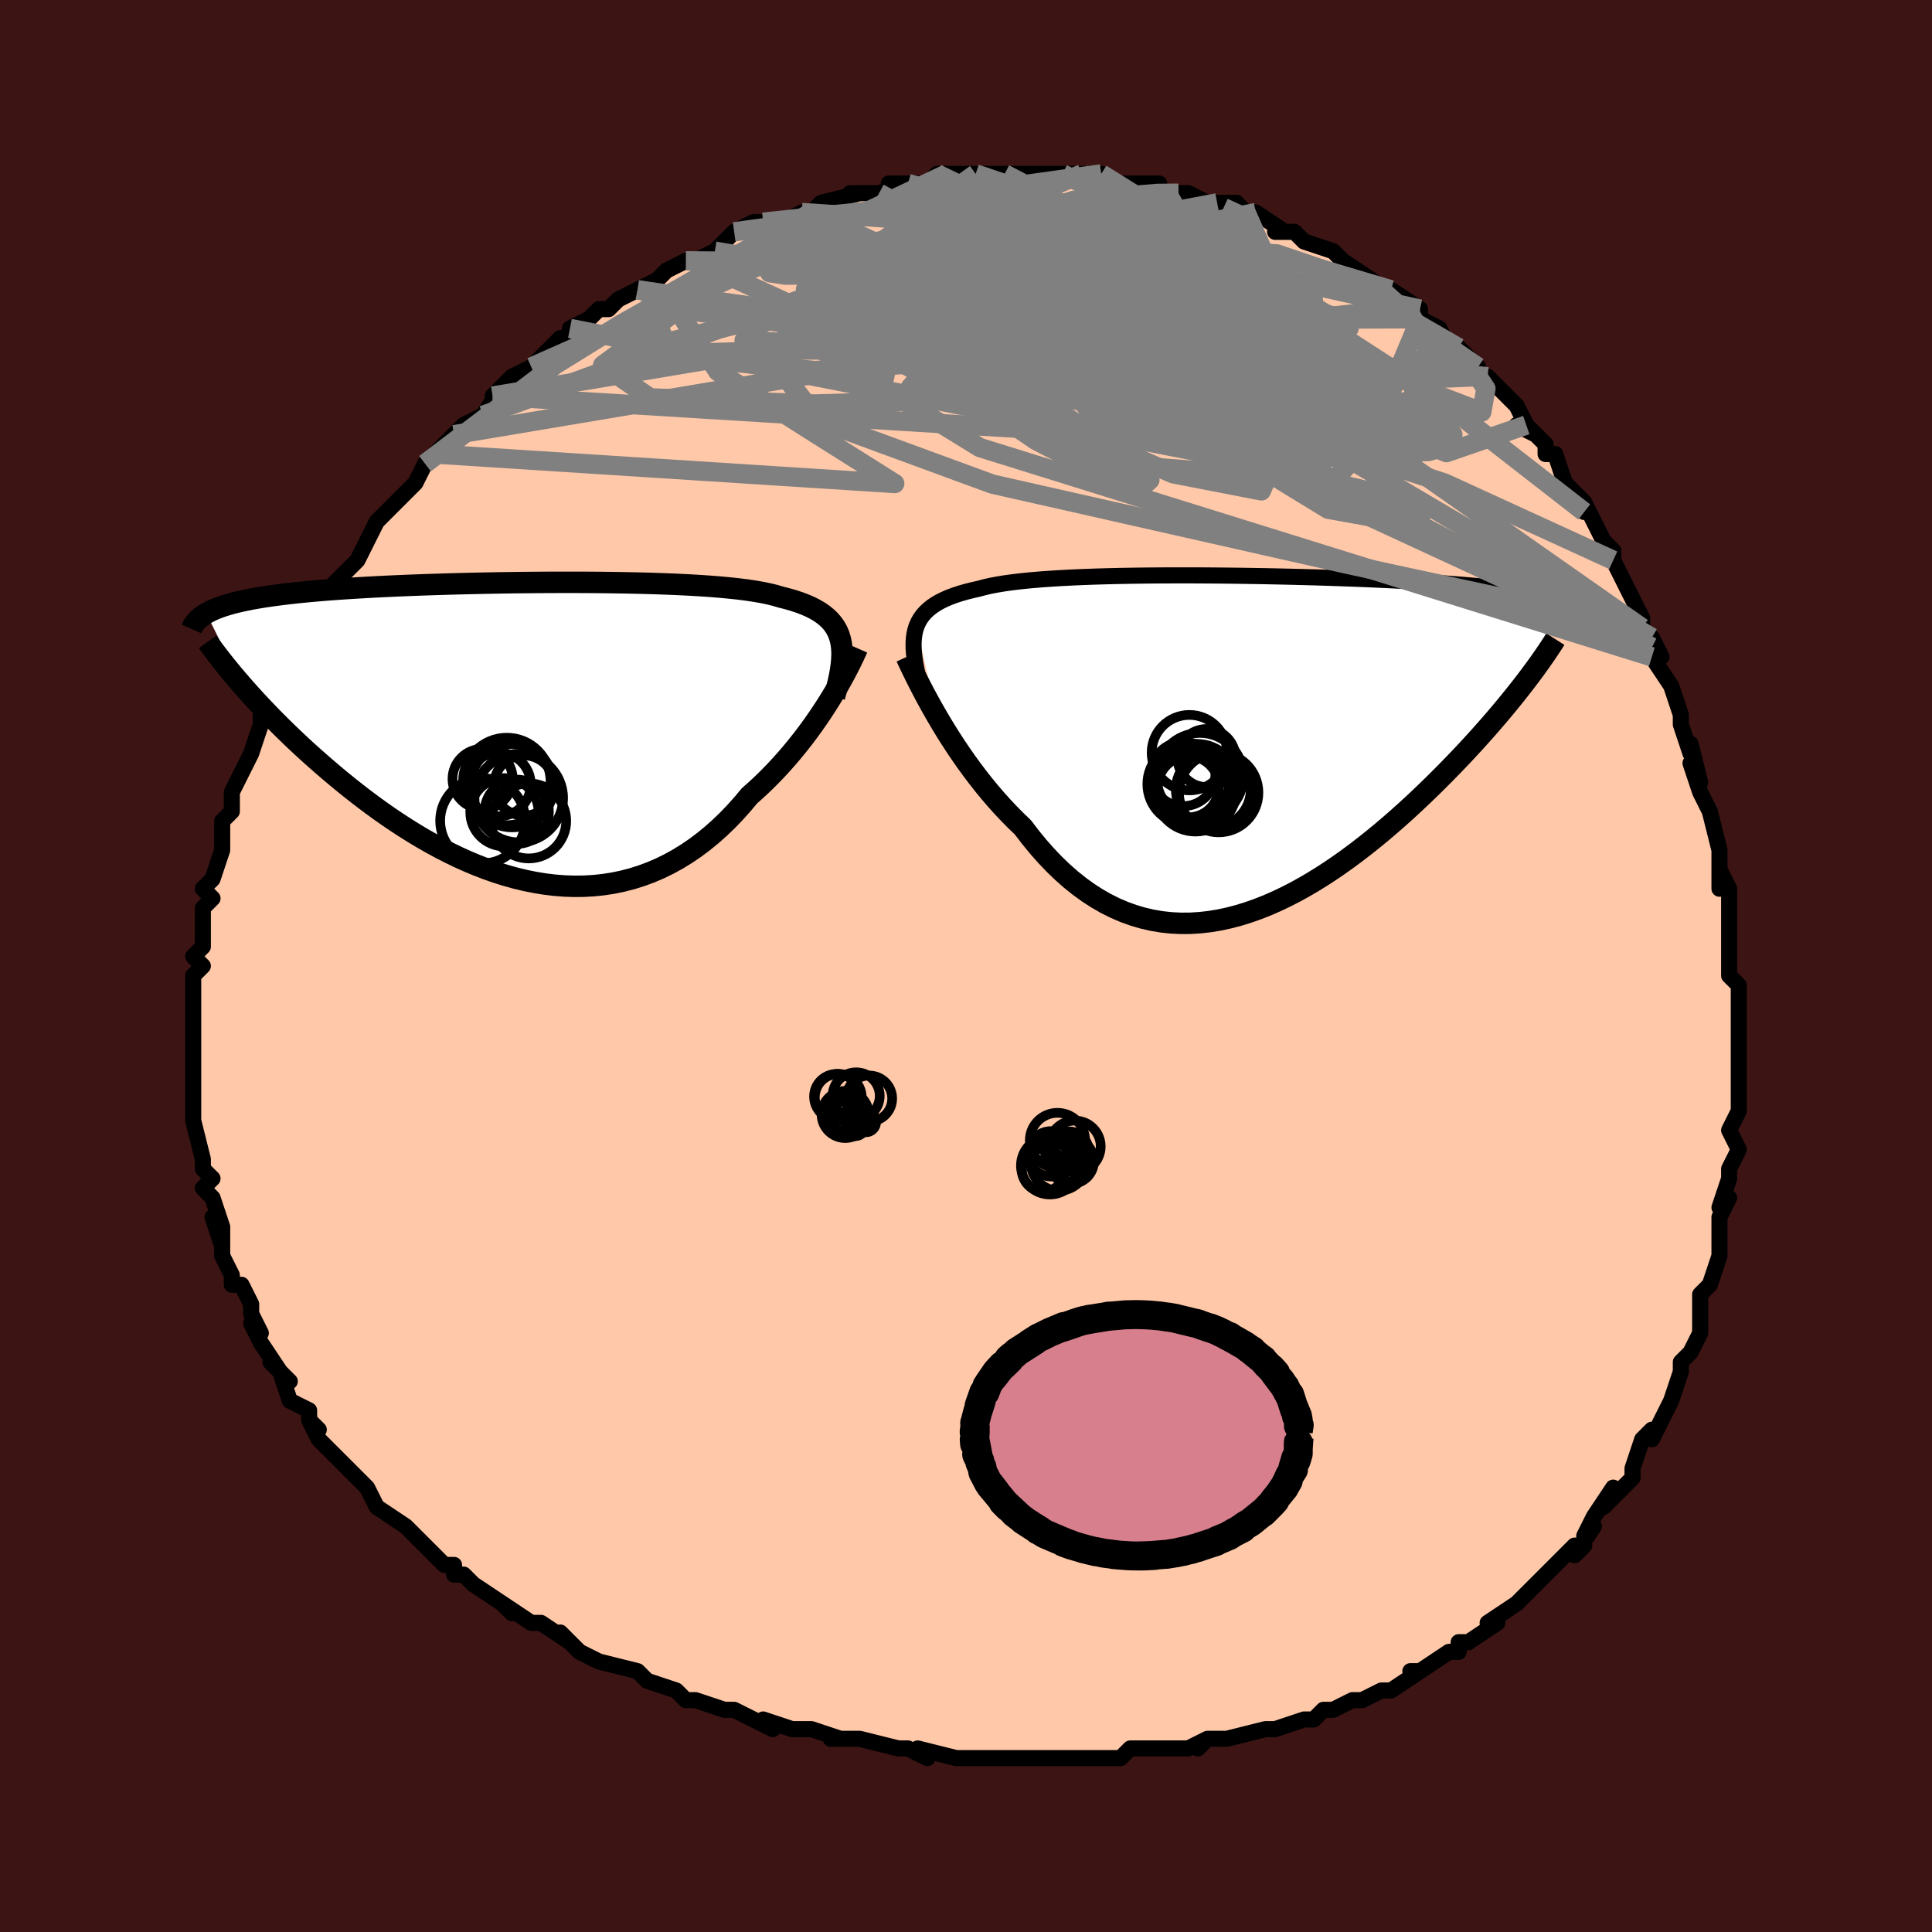 <svg viewBox="-100 -100 200 200" xmlns="http://www.w3.org/2000/svg" width="400" height="400" id="face-svg"><defs><clipPath id="leftEyeClipPath"><polyline points="33.473,-9.561,33.338,-9.997,33.164,-10.409,32.95,-10.796,32.697,-11.161,32.404,-11.504,32.07,-11.825,31.697,-12.127,31.284,-12.41,30.832,-12.675,30.34,-12.922,29.81,-13.153,29.241,-13.368,28.635,-13.568,27.992,-13.753,27.313,-13.925,26.731,-14.098,26.084,-14.257,25.374,-14.404,24.601,-14.538,23.769,-14.662,22.877,-14.774,21.93,-14.875,20.93,-14.967,19.879,-15.05,18.782,-15.123,17.64,-15.188,16.459,-15.245,15.241,-15.294,13.989,-15.336,12.709,-15.371,11.403,-15.399,10.076,-15.421,8.732,-15.438,7.373,-15.449,6.005,-15.454,4.63,-15.454,3.252,-15.45,1.876,-15.441,0.504,-15.428,-0.861,-15.411,-2.214,-15.389,-3.554,-15.364,-4.877,-15.335,-6.18,-15.303,-7.462,-15.267,-8.719,-15.228,-9.949,-15.186,-11.15,-15.14,-12.322,-15.092,-13.461,-15.04,-14.567,-14.985,-15.639,-14.928,-16.675,-14.867,-17.676,-14.804,-18.639,-14.738,-19.566,-14.669,-20.457,-14.597,-21.311,-14.522,-22.128,-14.444,-22.91,-14.364,-23.657,-14.28,-24.371,-14.194,-25.052,-14.105,-25.703,-14.013,-26.324,-13.919,-26.917,-13.821,-27.48,-13.72,-28.014,-13.615,-28.52,-13.508,-28.999,-13.396,-29.45,-13.282,-29.875,-13.164,-30.273,-13.042,-30.647,-12.917,-30.996,-12.789,-31.321,-12.657,-31.623,-12.521,-31.902,-12.382,-32.16,-12.239,-28.491,-4.843,-28.053,-4.344,-27.598,-3.836,-27.126,-3.318,-26.638,-2.792,-26.134,-2.258,-25.613,-1.716,-25.075,-1.167,-24.521,-0.611,-23.95,-0.049,-23.363,0.519,-22.76,1.091,-22.14,1.668,-21.504,2.248,-20.852,2.831,-20.182,3.419,-19.494,4.012,-18.787,4.61,-18.06,5.211,-17.315,5.813,-16.551,6.416,-15.768,7.018,-14.968,7.616,-14.149,8.209,-13.313,8.796,-12.46,9.373,-11.59,9.94,-10.705,10.494,-9.804,11.034,-8.889,11.557,-7.961,12.061,-7.019,12.544,-6.066,13.004,-5.101,13.439,-4.127,13.847,-3.143,14.226,-2.151,14.573,-1.153,14.888,-0.148,15.168,0.861,15.411,1.873,15.615,2.889,15.779,3.905,15.902,4.921,15.981,5.935,16.015,6.947,16.004,7.956,15.945,8.959,15.839,9.955,15.684,10.944,15.479,11.925,15.224,12.895,14.919,13.853,14.564,14.799,14.158,15.732,13.702,16.649,13.197,17.551,12.643,18.435,12.042,19.302,11.394,20.149,10.702,20.977,9.966,21.784,9.19,22.569,8.375,23.331,7.525,24.071,6.643,24.755,6.035,25.424,5.41,26.078,4.769,26.715,4.115,27.335,3.448,27.938,2.77,28.522,2.085,29.088,1.393,29.635,0.697,30.161,-0,30.667,-0.697,31.152,-1.39,31.615,-2.077,32.055,-2.755,32.473,-3.42"></polyline></clipPath><clipPath id="rightEyeClipPath"><polyline points="-34.504,-12.242,-34.337,-12.623,-34.134,-12.983,-33.894,-13.322,-33.616,-13.643,-33.3,-13.944,-32.947,-14.228,-32.555,-14.495,-32.125,-14.745,-31.657,-14.98,-31.151,-15.199,-30.609,-15.404,-30.029,-15.596,-29.412,-15.774,-28.76,-15.94,-28.073,-16.094,-27.487,-16.253,-26.837,-16.401,-26.124,-16.537,-25.35,-16.662,-24.515,-16.776,-23.622,-16.88,-22.674,-16.974,-21.672,-17.059,-20.62,-17.134,-19.521,-17.201,-18.378,-17.26,-17.195,-17.31,-15.975,-17.354,-14.721,-17.39,-13.438,-17.42,-12.129,-17.443,-10.798,-17.46,-9.448,-17.472,-8.085,-17.478,-6.71,-17.479,-5.329,-17.476,-3.944,-17.468,-2.559,-17.455,-1.178,-17.439,0.196,-17.418,1.561,-17.395,2.912,-17.367,4.248,-17.337,5.565,-17.303,6.861,-17.267,8.133,-17.228,9.38,-17.186,10.599,-17.142,11.789,-17.096,12.948,-17.047,14.074,-16.996,15.168,-16.943,16.226,-16.888,17.25,-16.831,18.238,-16.772,19.191,-16.711,20.107,-16.649,20.988,-16.584,21.833,-16.518,22.644,-16.45,23.421,-16.381,24.165,-16.309,24.878,-16.236,25.56,-16.161,26.214,-16.084,26.84,-16.006,27.437,-15.925,28.007,-15.843,28.549,-15.758,29.064,-15.671,29.553,-15.582,30.016,-15.491,30.454,-15.398,30.868,-15.302,31.258,-15.205,31.625,-15.105,31.97,-15.003,32.292,-14.898,32.595,-14.792,28.261,-6.133,27.841,-5.594,27.404,-5.044,26.95,-4.483,26.481,-3.911,25.995,-3.329,25.493,-2.736,24.974,-2.134,24.439,-1.523,23.887,-0.902,23.32,-0.274,22.736,0.362,22.137,1.006,21.521,1.655,20.89,2.31,20.242,2.972,19.575,3.643,18.89,4.32,18.186,5.004,17.464,5.693,16.723,6.385,15.964,7.079,15.188,7.772,14.394,8.463,13.583,9.15,12.755,9.831,11.912,10.504,11.053,11.166,10.179,11.816,9.291,12.45,8.389,13.067,7.475,13.664,6.549,14.238,5.612,14.787,4.664,15.309,3.707,15.801,2.741,16.26,1.768,16.685,0.789,17.071,-0.196,17.418,-1.186,17.723,-2.179,17.983,-3.175,18.197,-4.172,18.362,-5.169,18.475,-6.165,18.537,-7.16,18.543,-8.151,18.494,-9.139,18.387,-10.121,18.222,-11.096,17.997,-12.065,17.711,-13.024,17.364,-13.975,16.956,-14.914,16.486,-15.842,15.954,-16.758,15.362,-17.659,14.709,-18.546,13.998,-19.418,13.228,-20.273,12.403,-21.111,11.525,-21.93,10.596,-22.731,9.618,-23.512,8.597,-24.22,7.92,-24.914,7.219,-25.594,6.498,-26.26,5.758,-26.91,5.001,-27.545,4.229,-28.162,3.445,-28.763,2.652,-29.345,1.851,-29.908,1.046,-30.452,0.24,-30.976,-0.564,-31.478,-1.363,-31.959,-2.153,-32.417,-2.93"></polyline></clipPath><filter id="fuzzy"><feTurbulence id="turbulence" baseFrequency="0.05" numOctaves="3" type="noise" result="noise"></feTurbulence><feDisplacementMap in="SourceGraphic" in2="noise" scale="2"></feDisplacementMap></filter><linearGradient id="rainbowGradient" x1="0%" y1="0%" x2="100%" y2="0%"><stop offset="0%" style="stop-color: rgb(167, 133, 106);  stop-opacity: 1"></stop><stop offset="50%" style="stop-color: rgb(64, 224, 208);  stop-opacity: 1"></stop><stop offset="100%" style="stop-color: rgb(80, 68, 68);  stop-opacity: 1"></stop></linearGradient></defs><title>That&#39;s an ugly face</title><desc>CREATED BY XUAN TANG, MORE INFO AT TXSTC55.GITHUB.IO</desc><rect x="-100" y="-100" width="100%" height="100%" opacity="1" fill="rgb(60, 20, 20)"></rect><polyline id="faceContour" points="79,1,80,2,80,4,80,5,80,4,80,7,80,9,80,10,80,11,80,13,80,14,80,15,79,17,80,19,79,21,79,22,78,25,79,24,78,26,78,26,78,28,78,29,78,30,77,33,77,33,76,34,76,36,76,37,76,38,75,40,75,40,74,41,74,42,73,45,73,45,72,47,71,49,71,48,70,49,69,52,69,52,69,53,68,54,66,56,67,54,65,57,64,59,65,58,63,61,64,60,63,60,60,63,59,64,60,63,57,66,57,66,57,66,54,68,55,68,52,70,51,70,51,71,50,71,47,73,46,73,47,73,44,75,44,75,43,75,41,76,40,76,40,76,38,77,37,77,36,78,35,78,32,79,32,79,31,79,31,79,27,80,25,80,24,81,25,80,23,81,21,81,21,81,17,81,17,81,16,82,16,82,12,82,13,82,12,82,8,82,6,82,5,82,5,82,3,82,3,82,-1,82,-1,82,-5,81,-4,82,-6,81,-7,81,-7,81,-11,80,-12,80,-12,80,-14,80,-13,80,-16,79,-18,79,-21,78,-20,79,-20,79,-24,77,-25,77,-25,77,-28,76,-29,76,-29,76,-30,75,-33,74,-33,74,-34,73,-38,72,-40,71,-40,71,-42,69,-42,69,-41,70,-44,68,-45,68,-48,66,-47,67,-48,66,-48,66,-51,64,-52,63,-53,63,-53,62,-54,62,-56,60,-56,60,-58,58,-58,58,-61,56,-61,56,-62,54,-63,53,-63,53,-63,53,-65,51,-66,50,-67,49,-68,47,-67,48,-68,47,-68,46,-70,45,-71,42,-70,43,-72,41,-71,42,-73,39,-74,37,-73,38,-74,36,-74,35,-75,33,-76,33,-76,32,-77,30,-77,30,-77,27,-77,29,-78,26,-77,27,-78,24,-79,23,-78,22,-79,21,-79,20,-80,16,-80,16,-80,14,-80,15,-80,14,-80,11,-80,11,-80,10,-80,10,-80,7,-80,5,-80,5,-80,2,-80,2,-80,1,-79,0,-80,-1,-79,-2,-79,-2,-79,-6,-78,-7,-79,-8,-78,-9,-78,-9,-77,-12,-77,-12,-77,-13,-77,-13,-77,-15,-76,-16,-76,-18,-76,-18,-75,-20,-75,-20,-74,-22,-73,-25,-73,-26,-72,-26,-72,-27,-71,-28,-71,-29,-71,-29,-69,-32,-69,-34,-69,-33,-68,-34,-67,-37,-66,-38,-65,-39,-65,-40,-66,-39,-64,-41,-63,-42,-62,-44,-62,-44,-61,-46,-60,-47,-59,-48,-58,-49,-58,-49,-57,-50,-56,-52,-55,-53,-54,-54,-54,-54,-54,-54,-53,-55,-52,-56,-50,-57,-48,-60,-48,-59,-49,-59,-47,-61,-45,-62,-45,-62,-43,-64,-42,-65,-41,-65,-41,-66,-39,-67,-38,-68,-37,-68,-37,-68,-36,-69,-34,-70,-34,-70,-34,-70,-32,-71,-31,-72,-29,-73,-28,-73,-26,-74,-26,-74,-24,-76,-24,-76,-22,-77,-21,-77,-20,-77,-19,-77,-17,-78,-17,-78,-16,-78,-16,-78,-15,-79,-11,-80,-12,-80,-11,-80,-9,-80,-6,-81,-6,-81,-8,-81,-4,-81,-3,-82,-2,-82,-3,-82,2,-82,1,-82,2,-82,4,-82,6,-82,6,-82,5,-82,8,-82,10,-82,11,-82,12,-82,12,-82,14,-82,14,-82,15,-81,17,-81,19,-81,20,-81,20,-80,21,-80,22,-80,23,-80,25,-79,25,-79,26,-79,28,-79,29,-78,30,-78,30,-78,33,-76,32,-76,34,-76,35,-75,38,-74,38,-74,38,-74,40,-72,39,-73,42,-71,43,-70,44,-70,44,-70,47,-68,47,-68,47,-67,47,-67,49,-66,50,-64,51,-64,52,-63,53,-62,53,-61,54,-61,56,-59,57,-58,58,-56,57,-56,59,-55,58,-56,60,-54,60,-53,61,-53,62,-50,64,-48,64,-47,64,-48,65,-46,66,-44,67,-43,67,-42,68,-40,68,-40,69,-38,70,-36,70,-35,71,-33,71,-34,72,-32,71,-32,73,-29,73,-29,74,-26,74,-25,75,-22,75,-23,76,-19,75,-21,76,-18,76,-18,77,-16,78,-12,78,-12,78,-10,78,-8,78,-10,79,-8,79,-6,79,-4,79,-4,79,-1,79,1,80,2" fill="#ffc9a9" stroke="black" stroke-width="1.667" stroke-linejoin="round" filter="url(#fuzzy)"></polyline><g transform="translate(29.395 -22.959)"><polyline id="rightCountour" points="-34.504,-12.242,-34.337,-12.623,-34.134,-12.983,-33.894,-13.322,-33.616,-13.643,-33.3,-13.944,-32.947,-14.228,-32.555,-14.495,-32.125,-14.745,-31.657,-14.98,-31.151,-15.199,-30.609,-15.404,-30.029,-15.596,-29.412,-15.774,-28.76,-15.94,-28.073,-16.094,-27.487,-16.253,-26.837,-16.401,-26.124,-16.537,-25.35,-16.662,-24.515,-16.776,-23.622,-16.88,-22.674,-16.974,-21.672,-17.059,-20.62,-17.134,-19.521,-17.201,-18.378,-17.26,-17.195,-17.31,-15.975,-17.354,-14.721,-17.39,-13.438,-17.42,-12.129,-17.443,-10.798,-17.46,-9.448,-17.472,-8.085,-17.478,-6.71,-17.479,-5.329,-17.476,-3.944,-17.468,-2.559,-17.455,-1.178,-17.439,0.196,-17.418,1.561,-17.395,2.912,-17.367,4.248,-17.337,5.565,-17.303,6.861,-17.267,8.133,-17.228,9.38,-17.186,10.599,-17.142,11.789,-17.096,12.948,-17.047,14.074,-16.996,15.168,-16.943,16.226,-16.888,17.25,-16.831,18.238,-16.772,19.191,-16.711,20.107,-16.649,20.988,-16.584,21.833,-16.518,22.644,-16.45,23.421,-16.381,24.165,-16.309,24.878,-16.236,25.56,-16.161,26.214,-16.084,26.84,-16.006,27.437,-15.925,28.007,-15.843,28.549,-15.758,29.064,-15.671,29.553,-15.582,30.016,-15.491,30.454,-15.398,30.868,-15.302,31.258,-15.205,31.625,-15.105,31.97,-15.003,32.292,-14.898,32.595,-14.792,28.261,-6.133,27.841,-5.594,27.404,-5.044,26.95,-4.483,26.481,-3.911,25.995,-3.329,25.493,-2.736,24.974,-2.134,24.439,-1.523,23.887,-0.902,23.32,-0.274,22.736,0.362,22.137,1.006,21.521,1.655,20.89,2.31,20.242,2.972,19.575,3.643,18.89,4.32,18.186,5.004,17.464,5.693,16.723,6.385,15.964,7.079,15.188,7.772,14.394,8.463,13.583,9.15,12.755,9.831,11.912,10.504,11.053,11.166,10.179,11.816,9.291,12.45,8.389,13.067,7.475,13.664,6.549,14.238,5.612,14.787,4.664,15.309,3.707,15.801,2.741,16.26,1.768,16.685,0.789,17.071,-0.196,17.418,-1.186,17.723,-2.179,17.983,-3.175,18.197,-4.172,18.362,-5.169,18.475,-6.165,18.537,-7.16,18.543,-8.151,18.494,-9.139,18.387,-10.121,18.222,-11.096,17.997,-12.065,17.711,-13.024,17.364,-13.975,16.956,-14.914,16.486,-15.842,15.954,-16.758,15.362,-17.659,14.709,-18.546,13.998,-19.418,13.228,-20.273,12.403,-21.111,11.525,-21.93,10.596,-22.731,9.618,-23.512,8.597,-24.22,7.92,-24.914,7.219,-25.594,6.498,-26.26,5.758,-26.91,5.001,-27.545,4.229,-28.162,3.445,-28.763,2.652,-29.345,1.851,-29.908,1.046,-30.452,0.24,-30.976,-0.564,-31.478,-1.363,-31.959,-2.153,-32.417,-2.93" fill="white" stroke="white" stroke-width="0" stroke-linejoin="round" filter="url(#fuzzy)"></polyline></g><g transform="translate(-46.483 -24.264)"><polyline id="leftCountour" points="33.473,-9.561,33.338,-9.997,33.164,-10.409,32.95,-10.796,32.697,-11.161,32.404,-11.504,32.07,-11.825,31.697,-12.127,31.284,-12.41,30.832,-12.675,30.34,-12.922,29.81,-13.153,29.241,-13.368,28.635,-13.568,27.992,-13.753,27.313,-13.925,26.731,-14.098,26.084,-14.257,25.374,-14.404,24.601,-14.538,23.769,-14.662,22.877,-14.774,21.93,-14.875,20.93,-14.967,19.879,-15.05,18.782,-15.123,17.64,-15.188,16.459,-15.245,15.241,-15.294,13.989,-15.336,12.709,-15.371,11.403,-15.399,10.076,-15.421,8.732,-15.438,7.373,-15.449,6.005,-15.454,4.63,-15.454,3.252,-15.45,1.876,-15.441,0.504,-15.428,-0.861,-15.411,-2.214,-15.389,-3.554,-15.364,-4.877,-15.335,-6.18,-15.303,-7.462,-15.267,-8.719,-15.228,-9.949,-15.186,-11.15,-15.14,-12.322,-15.092,-13.461,-15.04,-14.567,-14.985,-15.639,-14.928,-16.675,-14.867,-17.676,-14.804,-18.639,-14.738,-19.566,-14.669,-20.457,-14.597,-21.311,-14.522,-22.128,-14.444,-22.91,-14.364,-23.657,-14.28,-24.371,-14.194,-25.052,-14.105,-25.703,-14.013,-26.324,-13.919,-26.917,-13.821,-27.48,-13.72,-28.014,-13.615,-28.52,-13.508,-28.999,-13.396,-29.45,-13.282,-29.875,-13.164,-30.273,-13.042,-30.647,-12.917,-30.996,-12.789,-31.321,-12.657,-31.623,-12.521,-31.902,-12.382,-32.16,-12.239,-28.491,-4.843,-28.053,-4.344,-27.598,-3.836,-27.126,-3.318,-26.638,-2.792,-26.134,-2.258,-25.613,-1.716,-25.075,-1.167,-24.521,-0.611,-23.95,-0.049,-23.363,0.519,-22.76,1.091,-22.14,1.668,-21.504,2.248,-20.852,2.831,-20.182,3.419,-19.494,4.012,-18.787,4.61,-18.06,5.211,-17.315,5.813,-16.551,6.416,-15.768,7.018,-14.968,7.616,-14.149,8.209,-13.313,8.796,-12.46,9.373,-11.59,9.94,-10.705,10.494,-9.804,11.034,-8.889,11.557,-7.961,12.061,-7.019,12.544,-6.066,13.004,-5.101,13.439,-4.127,13.847,-3.143,14.226,-2.151,14.573,-1.153,14.888,-0.148,15.168,0.861,15.411,1.873,15.615,2.889,15.779,3.905,15.902,4.921,15.981,5.935,16.015,6.947,16.004,7.956,15.945,8.959,15.839,9.955,15.684,10.944,15.479,11.925,15.224,12.895,14.919,13.853,14.564,14.799,14.158,15.732,13.702,16.649,13.197,17.551,12.643,18.435,12.042,19.302,11.394,20.149,10.702,20.977,9.966,21.784,9.19,22.569,8.375,23.331,7.525,24.071,6.643,24.755,6.035,25.424,5.41,26.078,4.769,26.715,4.115,27.335,3.448,27.938,2.77,28.522,2.085,29.088,1.393,29.635,0.697,30.161,-0,30.667,-0.697,31.152,-1.39,31.615,-2.077,32.055,-2.755,32.473,-3.42" fill="white" stroke="white" stroke-width="0" stroke-linejoin="round" filter="url(#fuzzy)"></polyline></g><g transform="translate(29.395 -22.959)"><polyline id="rightUpper" points="-34.382,-7.088,-34.519,-7.728,-34.633,-8.337,-34.722,-8.917,-34.785,-9.469,-34.818,-9.994,-34.821,-10.492,-34.792,-10.965,-34.73,-11.414,-34.635,-11.839,-34.504,-12.242,-34.337,-12.623,-34.134,-12.983,-33.894,-13.322,-33.616,-13.643,-33.3,-13.944,-32.947,-14.228,-32.555,-14.495,-32.125,-14.745,-31.657,-14.98,-31.151,-15.199,-30.609,-15.404,-30.029,-15.596,-29.412,-15.774,-28.76,-15.94,-28.073,-16.094,-27.487,-16.253,-26.837,-16.401,-26.124,-16.537,-25.35,-16.662,-24.515,-16.776,-23.622,-16.88,-22.674,-16.974,-21.672,-17.059,-20.62,-17.134,-19.521,-17.201,-18.378,-17.26,-17.195,-17.31,-15.975,-17.354,-14.721,-17.39,-13.438,-17.42,-12.129,-17.443,-10.798,-17.46,-9.448,-17.472,-8.085,-17.478,-6.71,-17.479,-5.329,-17.476,-3.944,-17.468,-2.559,-17.455,-1.178,-17.439,0.196,-17.418,1.561,-17.395,2.912,-17.367,4.248,-17.337,5.565,-17.303,6.861,-17.267,8.133,-17.228,9.38,-17.186,10.599,-17.142,11.789,-17.096,12.948,-17.047,14.074,-16.996,15.168,-16.943,16.226,-16.888,17.25,-16.831,18.238,-16.772,19.191,-16.711,20.107,-16.649,20.988,-16.584,21.833,-16.518,22.644,-16.45,23.421,-16.381,24.165,-16.309,24.878,-16.236,25.56,-16.161,26.214,-16.084,26.84,-16.006,27.437,-15.925,28.007,-15.843,28.549,-15.758,29.064,-15.671,29.553,-15.582,30.016,-15.491,30.454,-15.398,30.868,-15.302,31.258,-15.205,31.625,-15.105,31.97,-15.003,32.292,-14.898,32.595,-14.792,32.876,-14.683,33.139,-14.572,33.382,-14.459,33.607,-14.344,33.815,-14.227,34.006,-14.107,34.181,-13.986,34.34,-13.862,34.484,-13.737,34.613,-13.61" fill="none" stroke="black" stroke-width="1.667" stroke-linejoin="round" filter="url(#fuzzy)"></polyline><polyline id="rightLower" points="-35.572,-9.027,-35.387,-8.629,-35.17,-8.169,-34.922,-7.653,-34.646,-7.088,-34.34,-6.477,-34.007,-5.828,-33.648,-5.143,-33.262,-4.429,-32.852,-3.69,-32.417,-2.93,-31.959,-2.153,-31.478,-1.363,-30.976,-0.564,-30.452,0.24,-29.908,1.046,-29.345,1.851,-28.763,2.652,-28.162,3.445,-27.545,4.229,-26.91,5.001,-26.26,5.758,-25.594,6.498,-24.914,7.219,-24.22,7.92,-23.512,8.597,-22.731,9.618,-21.93,10.596,-21.111,11.525,-20.273,12.403,-19.418,13.228,-18.546,13.998,-17.659,14.709,-16.758,15.362,-15.842,15.954,-14.914,16.486,-13.975,16.956,-13.024,17.364,-12.065,17.711,-11.096,17.997,-10.121,18.222,-9.139,18.387,-8.151,18.494,-7.16,18.543,-6.165,18.537,-5.169,18.475,-4.172,18.362,-3.175,18.197,-2.179,17.983,-1.186,17.723,-0.196,17.418,0.789,17.071,1.768,16.685,2.741,16.26,3.707,15.801,4.664,15.309,5.612,14.787,6.549,14.238,7.475,13.664,8.389,13.067,9.291,12.45,10.179,11.816,11.053,11.166,11.912,10.504,12.755,9.831,13.583,9.15,14.394,8.463,15.188,7.772,15.964,7.079,16.723,6.385,17.464,5.693,18.186,5.004,18.89,4.32,19.575,3.643,20.242,2.972,20.89,2.31,21.521,1.655,22.137,1.006,22.736,0.362,23.32,-0.274,23.887,-0.902,24.439,-1.523,24.974,-2.134,25.493,-2.736,25.995,-3.329,26.481,-3.911,26.95,-4.483,27.404,-5.044,27.841,-5.594,28.261,-6.133,28.666,-6.66,29.055,-7.175,29.428,-7.679,29.785,-8.17,30.127,-8.651,30.454,-9.119,30.766,-9.576,31.063,-10.021,31.346,-10.455,31.615,-10.878" fill="none" stroke="black" stroke-width="2.222" stroke-linejoin="round" filter="url(#fuzzy)"></polyline><!--[--><circle r="3.163" cx="-6.37" cy="4.404" stroke="black" fill="none" stroke-width="1" filter="url(#fuzzy)" clip-path="url(#rightEyeClipPath)"></circle><circle r="4.114" cx="-3.238" cy="5.008" stroke="black" fill="none" stroke-width="1" filter="url(#fuzzy)" clip-path="url(#rightEyeClipPath)"></circle><circle r="3.906" cx="-6.271" cy="0.873" stroke="black" fill="none" stroke-width="1" filter="url(#fuzzy)" clip-path="url(#rightEyeClipPath)"></circle><circle r="3.004" cx="-4.491" cy="1.428" stroke="black" fill="none" stroke-width="1" filter="url(#fuzzy)" clip-path="url(#rightEyeClipPath)"></circle><circle r="4.196" cx="-5.65" cy="4.846" stroke="black" fill="none" stroke-width="1" filter="url(#fuzzy)" clip-path="url(#rightEyeClipPath)"></circle><circle r="4.317" cx="-5.521" cy="4.28" stroke="black" fill="none" stroke-width="1" filter="url(#fuzzy)" clip-path="url(#rightEyeClipPath)"></circle><circle r="3.324" cx="-6.902" cy="3.084" stroke="black" fill="none" stroke-width="1" filter="url(#fuzzy)" clip-path="url(#rightEyeClipPath)"></circle><circle r="4.216" cx="-6.406" cy="4.128" stroke="black" fill="none" stroke-width="1" filter="url(#fuzzy)" clip-path="url(#rightEyeClipPath)"></circle><circle r="4.502" cx="-5.179" cy="3.334" stroke="black" fill="none" stroke-width="1" filter="url(#fuzzy)" clip-path="url(#rightEyeClipPath)"></circle><circle r="3.876" cx="-3.796" cy="4.703" stroke="black" fill="none" stroke-width="1" filter="url(#fuzzy)" clip-path="url(#rightEyeClipPath)"></circle><!--]--></g><g transform="translate(-46.483 -24.264)"><polyline id="leftUpper" points="32.861,-3.591,33.064,-4.338,33.24,-5.048,33.387,-5.723,33.502,-6.363,33.586,-6.971,33.635,-7.548,33.65,-8.094,33.628,-8.611,33.569,-9.1,33.473,-9.561,33.338,-9.997,33.164,-10.409,32.95,-10.796,32.697,-11.161,32.404,-11.504,32.07,-11.825,31.697,-12.127,31.284,-12.41,30.832,-12.675,30.34,-12.922,29.81,-13.153,29.241,-13.368,28.635,-13.568,27.992,-13.753,27.313,-13.925,26.731,-14.098,26.084,-14.257,25.374,-14.404,24.601,-14.538,23.769,-14.662,22.877,-14.774,21.93,-14.875,20.93,-14.967,19.879,-15.05,18.782,-15.123,17.64,-15.188,16.459,-15.245,15.241,-15.294,13.989,-15.336,12.709,-15.371,11.403,-15.399,10.076,-15.421,8.732,-15.438,7.373,-15.449,6.005,-15.454,4.63,-15.454,3.252,-15.45,1.876,-15.441,0.504,-15.428,-0.861,-15.411,-2.214,-15.389,-3.554,-15.364,-4.877,-15.335,-6.18,-15.303,-7.462,-15.267,-8.719,-15.228,-9.949,-15.186,-11.15,-15.14,-12.322,-15.092,-13.461,-15.04,-14.567,-14.985,-15.639,-14.928,-16.675,-14.867,-17.676,-14.804,-18.639,-14.738,-19.566,-14.669,-20.457,-14.597,-21.311,-14.522,-22.128,-14.444,-22.91,-14.364,-23.657,-14.28,-24.371,-14.194,-25.052,-14.105,-25.703,-14.013,-26.324,-13.919,-26.917,-13.821,-27.48,-13.72,-28.014,-13.615,-28.52,-13.508,-28.999,-13.396,-29.45,-13.282,-29.875,-13.164,-30.273,-13.042,-30.647,-12.917,-30.996,-12.789,-31.321,-12.657,-31.623,-12.521,-31.902,-12.382,-32.16,-12.239,-32.397,-12.093,-32.613,-11.944,-32.81,-11.791,-32.988,-11.634,-33.148,-11.475,-33.29,-11.312,-33.416,-11.146,-33.525,-10.976,-33.618,-10.804,-33.696,-10.628" fill="none" stroke="black" stroke-width="2.222" stroke-linejoin="round" filter="url(#fuzzy)"></polyline><polyline id="leftLower" points="35.236,-8.632,35.085,-8.288,34.904,-7.893,34.694,-7.452,34.456,-6.969,34.191,-6.449,33.898,-5.895,33.58,-5.311,33.235,-4.702,32.866,-4.071,32.473,-3.42,32.055,-2.755,31.615,-2.077,31.152,-1.39,30.667,-0.697,30.161,-0,29.635,0.697,29.088,1.393,28.522,2.085,27.938,2.77,27.335,3.448,26.715,4.115,26.078,4.769,25.424,5.41,24.755,6.035,24.071,6.643,23.331,7.525,22.569,8.375,21.784,9.19,20.977,9.966,20.149,10.702,19.302,11.394,18.435,12.042,17.551,12.643,16.649,13.197,15.732,13.702,14.799,14.158,13.853,14.564,12.895,14.919,11.925,15.224,10.944,15.479,9.955,15.684,8.959,15.839,7.956,15.945,6.947,16.004,5.935,16.015,4.921,15.981,3.905,15.902,2.889,15.779,1.873,15.615,0.861,15.411,-0.148,15.168,-1.153,14.888,-2.151,14.573,-3.143,14.226,-4.127,13.847,-5.101,13.439,-6.066,13.004,-7.019,12.544,-7.961,12.061,-8.889,11.557,-9.804,11.034,-10.705,10.494,-11.59,9.94,-12.46,9.373,-13.313,8.796,-14.149,8.209,-14.968,7.616,-15.768,7.018,-16.551,6.416,-17.315,5.813,-18.06,5.211,-18.787,4.61,-19.494,4.012,-20.182,3.419,-20.852,2.831,-21.504,2.248,-22.14,1.668,-22.76,1.091,-23.363,0.519,-23.95,-0.049,-24.521,-0.611,-25.075,-1.167,-25.613,-1.716,-26.134,-2.258,-26.638,-2.792,-27.126,-3.318,-27.598,-3.836,-28.053,-4.344,-28.491,-4.843,-28.914,-5.333,-29.321,-5.813,-29.711,-6.283,-30.087,-6.743,-30.446,-7.193,-30.791,-7.633,-31.121,-8.063,-31.436,-8.483,-31.737,-8.893,-32.024,-9.293" fill="none" stroke="black" stroke-width="2.222" stroke-linejoin="round" filter="url(#fuzzy)"></polyline><!--[--><circle r="4.529" cx="-1.052" cy="5.159" stroke="black" fill="none" stroke-width="1" filter="url(#fuzzy)" clip-path="url(#leftEyeClipPath)"></circle><circle r="3.885" cx="1.214" cy="9.244" stroke="black" fill="none" stroke-width="1" filter="url(#fuzzy)" clip-path="url(#leftEyeClipPath)"></circle><circle r="3.536" cx="-1.299" cy="8.345" stroke="black" fill="none" stroke-width="1" filter="url(#fuzzy)" clip-path="url(#leftEyeClipPath)"></circle><circle r="3.119" cx="0.733" cy="5.581" stroke="black" fill="none" stroke-width="1" filter="url(#fuzzy)" clip-path="url(#leftEyeClipPath)"></circle><circle r="4.588" cx="0.185" cy="6.877" stroke="black" fill="none" stroke-width="1" filter="url(#fuzzy)" clip-path="url(#leftEyeClipPath)"></circle><circle r="3.291" cx="-1.864" cy="5.466" stroke="black" fill="none" stroke-width="1" filter="url(#fuzzy)" clip-path="url(#leftEyeClipPath)"></circle><circle r="4.404" cx="-3.548" cy="9.231" stroke="black" fill="none" stroke-width="1" filter="url(#fuzzy)" clip-path="url(#leftEyeClipPath)"></circle><circle r="4.319" cx="-0.499" cy="5.596" stroke="black" fill="none" stroke-width="1" filter="url(#fuzzy)" clip-path="url(#leftEyeClipPath)"></circle><circle r="3.115" cx="-3.559" cy="4.897" stroke="black" fill="none" stroke-width="1" filter="url(#fuzzy)" clip-path="url(#leftEyeClipPath)"></circle><circle r="3.328" cx="-0.024" cy="8.296" stroke="black" fill="none" stroke-width="1" filter="url(#fuzzy)" clip-path="url(#leftEyeClipPath)"></circle><!--]--></g><g id="hairs"><!--[--><polyline points="71,-33,16.564,-58.185,9.28,-63.201,11.745,-64.605,12.115,-65.996,10.484,-66.155,9.315,-64.329,10.219,-60.937,13.206,-56.854,16.839,-53.01,19.035,-50.315,18.155,-49.529,13.837,-50.989,7.213,-54.412,0.514,-58.981,-3.869,-63.664,-4.698,-67.575,-2.996,-70.265,-1.61,-71.967,-2.25,-73.721,-2.11,-76.763,3.786,-80.575,14,-82" fill="none" stroke="rgb(128, 128, 128)" stroke-width="2" stroke-linejoin="round" filter="url(#fuzzy)"></polyline><polyline points="58,-56,49.742,-53.144,25.417,-62.898,6.568,-69.701,-2.023,-72.61,-2.949,-72.905,0.326,-71.826,5.037,-70.64,8.548,-70.311,8.616,-70.878,4.697,-71.315,-1.324,-70.208,-6.215,-66.955,-8.028,-62.777,-8.488,-60.68,-11.465,-63.675,-12.721,-71.745,12,-82" fill="none" stroke="rgb(128, 128, 128)" stroke-width="2" stroke-linejoin="round" filter="url(#fuzzy)"></polyline><polyline points="-53,-55,5.006,-64.735,14.619,-72.177,11.897,-74.267,10.599,-72.193,13.44,-68.89,17.202,-66.907,17.692,-67.148,13.228,-68.875,5.157,-70.591,-3.593,-71.04,-9.926,-69.71,-11.331,-66.728,-6.675,-62.418,3.161,-57.108,17.211,-51.793,37.986,-50.205,51,-64" fill="none" stroke="rgb(128, 128, 128)" stroke-width="2" stroke-linejoin="round" filter="url(#fuzzy)"></polyline><polyline points="-45,-62,-18.705,-73.681,-16.492,-75.051,-17.524,-73.491,-12.08,-72.231,-0.273,-71.635,13.093,-71.319,23.37,-71.105,28.695,-70.837,30.158,-70.017,30.177,-68.024,30.325,-64.867,30.293,-61.653,29.122,-59.911,27.839,-59.918,29.779,-59.76,34.299,-57.582,25.1,-57.23,-34,-70" fill="none" stroke="rgb(128, 128, 128)" stroke-width="2" stroke-linejoin="round" filter="url(#fuzzy)"></polyline><polyline points="-6,-81,20.983,-73.55,26.907,-69.17,24.873,-67.66,25.818,-64.662,28.658,-59.92,27.772,-55.73,21.175,-54.134,12.454,-55.547,6.913,-59.022,6.55,-63.273,8.504,-67.456,8.054,-71.136,2.838,-73.647,-5.292,-73.921,-7.688,-72.643,26,-79" fill="none" stroke="rgb(128, 128, 128)" stroke-width="2" stroke-linejoin="round" filter="url(#fuzzy)"></polyline><polyline points="-29,-73,-21.431,-72.932,-15.415,-73.451,-13.149,-73.613,-9.214,-73.879,-3.436,-74.009,2.237,-73.702,6.358,-73.082,8.025,-72.616,6.573,-72.73,1.973,-73.448,-4.755,-74.328,-11.948,-74.742,-18.325,-74.256,-23.8,-72.709,-29.347,-70.045,-35.709,-66.451,-42.464,-62.273,-56,-52" fill="none" stroke="rgb(128, 128, 128)" stroke-width="2" stroke-linejoin="round" filter="url(#fuzzy)"></polyline><polyline points="-21,-77,-3.364,-78.858,-1.069,-79.259,0.798,-78.806,4.11,-77.419,8.831,-75.259,14.758,-72.35,21.754,-68.709,29.388,-64.742,36.577,-61.291,41.793,-59.241,43.755,-59.046,42.09,-60.525,37.572,-63.002,31.81,-65.637,26.494,-67.745,22.482,-68.999,19.245,-69.479,15.228,-69.565,9.331,-69.659,2.827,-69.819,0.009,-69.436,4.705,-67.341,8.499,-63.878,-34,-70" fill="none" stroke="rgb(128, 128, 128)" stroke-width="2" stroke-linejoin="round" filter="url(#fuzzy)"></polyline><polyline points="-17,-78,12.238,-76.072,15.008,-74.463,9.903,-72.697,6.148,-71.378,6.451,-71.225,9.835,-72.005,14.073,-72.645,17.509,-71.96,19.64,-69.359,20.745,-65.219,21.227,-60.773,21.134,-57.588,20.081,-56.864,17.597,-58.851,13.588,-62.684,8.391,-66.732,2.307,-69.398,-4.468,-70.017,-10.423,-69.244,-10.87,-68.175,2.549,-66.055,54,-61" fill="none" stroke="rgb(128, 128, 128)" stroke-width="2" stroke-linejoin="round" filter="url(#fuzzy)"></polyline><polyline points="47,-67,42.676,-56.691,27.26,-64.068,16.26,-69.911,4.543,-71.232,-9.433,-69.46,-22.623,-66.694,-31.291,-64.479,-33.297,-63.451,-28.361,-63.44,-17.515,-63.777,-2.55,-63.685,14.341,-62.778,30.561,-61.522,42.895,-61.232,48.187,-63.17,46.226,-67.1,43,-70" fill="none" stroke="rgb(128, 128, 128)" stroke-width="2" stroke-linejoin="round" filter="url(#fuzzy)"></polyline><polyline points="4,-82,32.904,-66.938,30.558,-62.91,13.87,-65.357,-2.662,-68.415,-13.121,-70.034,-16.617,-70.038,-14.045,-68.678,-7.358,-66.343,0.344,-63.735,5.695,-61.866,6.836,-61.657,4.634,-63.41,2.131,-66.559,2.575,-69.933,7.589,-72.281,16.755,-72.677,28.227,-70.713,38.478,-67.092,39.65,-66.007,14,-82" fill="none" stroke="rgb(128, 128, 128)" stroke-width="2" stroke-linejoin="round" filter="url(#fuzzy)"></polyline><polyline points="-49,-59,5.795,-55.631,22.406,-54.471,31.382,-51.092,30.577,-49.183,21.459,-50.949,10.225,-55.831,2.171,-61.789,-0.898,-66.852,0.257,-70.013,4.216,-71.349,9.884,-71.579,16.414,-71.486,22.856,-71.524,28.192,-71.751,31.715,-71.986,33.28,-72.009,33.188,-71.667,31.726,-70.912,28.52,-69.944,21.789,-69.566,8.925,-71.174,-7.315,-75.145,-4,-81" fill="none" stroke="rgb(128, 128, 128)" stroke-width="2" stroke-linejoin="round" filter="url(#fuzzy)"></polyline><polyline points="-55,-53,-7.376,-49.947,-15.522,-55.074,-25.684,-61.528,-29.138,-66.786,-27.22,-70.813,-22.362,-74.022,-16.424,-76.494,-10.506,-77.969,-4.946,-77.977,0.48,-75.97,5.732,-71.666,9.165,-65.8,7.489,-60.973,0.794,-61.102,3.806,-66.845,47,-67" fill="none" stroke="rgb(128, 128, 128)" stroke-width="2" stroke-linejoin="round" filter="url(#fuzzy)"></polyline><polyline points="15,-81,9.193,-76.879,5.096,-73.359,7.101,-70.546,9.38,-68.369,9.967,-67.639,9.052,-68.623,7.614,-70.677,6.81,-72.734,7.268,-73.892,8.628,-73.782,9.763,-72.664,9.508,-71.272,7.387,-70.415,3.882,-70.509,0.117,-71.255,-2.784,-71.728,-4.236,-70.903,-4.396,-68.421,-4.268,-65.134,-5.852,-62.887,-11.277,-63.214,-18.519,-65.712,-13.937,-69.093,30,-78" fill="none" stroke="rgb(128, 128, 128)" stroke-width="2" stroke-linejoin="round" filter="url(#fuzzy)"></polyline><polyline points="22,-80,19.822,-79.979,11.228,-79.288,2.363,-76.492,-1.139,-72.165,2.115,-67.165,9.714,-62.092,18.711,-57.533,27.397,-54.203,35.058,-52.639,41.339,-52.721,46.062,-53.586,49.142,-54.151,50.145,-53.897,47.828,-53.25,40.55,-53.207,28.158,-54.376,14.741,-56.005,8.66,-56.066,10.372,-55.413,-28,-73" fill="none" stroke="rgb(128, 128, 128)" stroke-width="2" stroke-linejoin="round" filter="url(#fuzzy)"></polyline><polyline points="53,-61,53.822,-59.772,53.393,-57.351,47.134,-59.738,36.764,-65.246,25.316,-70.42,15.331,-73.396,8.508,-74.118,5.432,-73.452,5.637,-72.306,8.017,-71.13,11.049,-69.951,12.738,-68.859,11.122,-68.474,5.962,-69.731,0.306,-72.883,-1.847,-76.681,-4.202,-78.71,-24,-76" fill="none" stroke="rgb(128, 128, 128)" stroke-width="2" stroke-linejoin="round" filter="url(#fuzzy)"></polyline><polyline points="14,-82,29.275,-62.359,16.489,-66.963,4.844,-72.475,-2.081,-74.399,-4.364,-73.907,-3.398,-72.846,-1.666,-72.085,-0.902,-71.505,-0.649,-70.637,1.073,-69.257,5.654,-67.651,12.385,-66.502,18.89,-66.484,22.976,-67.745,23.979,-69.64,22.407,-71.052,18.95,-71.119,14.847,-69.698,9.507,-68.106,-26,-74" fill="none" stroke="rgb(128, 128, 128)" stroke-width="2" stroke-linejoin="round" filter="url(#fuzzy)"></polyline><polyline points="44,-70,27.118,-75.019,15.663,-77.957,10.323,-78.882,4.613,-78.14,-3.496,-76.36,-12.006,-74.324,-18.121,-72.686,-20.33,-71.772,-18.72,-71.516,-14.195,-71.555,-7.447,-71.444,1.55,-70.862,12.936,-69.709,25.534,-68.184,36.089,-67.069,41.141,-67.635,42.135,-69.119,51,-64" fill="none" stroke="rgb(128, 128, 128)" stroke-width="2" stroke-linejoin="round" filter="url(#fuzzy)"></polyline><polyline points="71,-34,25.407,-60.886,10.771,-69.868,4.602,-72.417,5.743,-72.488,10.643,-71.606,14.551,-70.521,16.03,-69.647,17.127,-69.132,20.283,-68.866,25.905,-68.475,32.638,-67.375,38.989,-65.114,43.686,-62.073,44.213,-59.939,34.451,-61.987,-6,-81" fill="none" stroke="rgb(128, 128, 128)" stroke-width="2" stroke-linejoin="round" filter="url(#fuzzy)"></polyline><polyline points="53,-61,35.948,-60.331,20.981,-62.78,24.46,-61.053,34.751,-57.04,41.277,-54.534,40.87,-55.362,35.971,-58.977,30.708,-63.697,27.739,-68.023,27.16,-71.261,27.284,-73.427,26.189,-74.786,22.897,-75.415,17.649,-75.018,11.345,-73.086,4.712,-69.365,-1.735,-64.422,-5.744,-59.931,-0.433,-58.376,20.521,-62.796,28,-79" fill="none" stroke="rgb(128, 128, 128)" stroke-width="2" stroke-linejoin="round" filter="url(#fuzzy)"></polyline><polyline points="-2,-82,-26.206,-70.561,-37.614,-62.203,-32.693,-58.816,-15.639,-58.179,5.216,-58.812,22.681,-60.294,33.354,-62.298,36.906,-64.214,34.253,-65.472,26.623,-65.871,15.882,-65.554,5.037,-64.767,-2.243,-63.721,-3.213,-62.633,2.354,-61.737,11.734,-61.173,19.767,-61.153,18.932,-62.974,1.965,-69.608,-16,-78" fill="none" stroke="rgb(128, 128, 128)" stroke-width="2" stroke-linejoin="round" filter="url(#fuzzy)"></polyline><polyline points="1,-82,-9.535,-74.423,-2.33,-69.635,4.719,-65.972,7.228,-65.609,5.709,-68.043,3.183,-71.172,2.18,-73.212,3.456,-73.443,6.562,-72.143,10.854,-70.195,15.887,-68.542,21.205,-67.672,26.14,-67.34,30.047,-66.738,32.83,-65.053,35.184,-62.099,38.056,-58.71,41.16,-56.668,41.151,-58.007,31.185,-63.206,3.531,-67.803,-49,-59" fill="none" stroke="rgb(128, 128, 128)" stroke-width="2" stroke-linejoin="round" filter="url(#fuzzy)"></polyline><polyline points="-50,-57,-11.869,-70.956,-3.421,-74.577,-1.426,-73.271,2.122,-69.893,8.028,-67.027,13.231,-66.325,15.244,-67.823,14.214,-70.385,11.96,-72.746,9.956,-74.241,8.247,-74.831,5.885,-74.706,2.164,-73.935,-2.514,-72.49,-6.833,-70.562,-9.745,-68.759,-11.703,-67.699,-14.125,-66.874,-14.745,-63.641,1.416,-53.675,71,-32" fill="none" stroke="rgb(128, 128, 128)" stroke-width="2" stroke-linejoin="round" filter="url(#fuzzy)"></polyline><polyline points="1,-82,26.737,-73.275,27.688,-70.746,20.368,-70.826,12.745,-71.339,8.136,-71.427,8.187,-70.536,12.734,-68.303,19.464,-64.837,25.035,-60.849,27.226,-57.423,26.326,-55.583,24.421,-55.85,22.91,-57.948,20.123,-60.832,11.674,-63.463,-0.718,-67.016,22,-80" fill="none" stroke="rgb(128, 128, 128)" stroke-width="2" stroke-linejoin="round" filter="url(#fuzzy)"></polyline><polyline points="71,-33,16.483,-61.741,-4.264,-70.98,-9.591,-73.732,-6.471,-73.967,2.395,-72.143,13.845,-68.152,24.03,-62.842,30.111,-57.926,31.507,-55.016,29.616,-54.804,26.427,-56.951,23.238,-60.548,20.43,-64.65,18.21,-68.526,17.404,-71.631,19.366,-73.574,24.753,-74.241,32.186,-73.717,39.636,-71.191,53,-62" fill="none" stroke="rgb(128, 128, 128)" stroke-width="2" stroke-linejoin="round" filter="url(#fuzzy)"></polyline><polyline points="29,-78,32.917,-69.097,16.505,-69.33,4.515,-69.062,-0.182,-66.932,-1.369,-64.124,-1.282,-62.393,0.697,-62.486,5.829,-63.68,13.829,-64.495,22.563,-63.735,29.207,-61.158,31.367,-57.612,27.529,-54.773,17.692,-54.435,5.129,-57.291,-2.145,-61.813,5.383,-64.892,26.716,-66.184,29,-78" fill="none" stroke="rgb(128, 128, 128)" stroke-width="2" stroke-linejoin="round" filter="url(#fuzzy)"></polyline><polyline points="64,-47,50.904,-57.187,34.829,-60.459,19.548,-62.33,12.592,-61.996,13.484,-59.994,17.34,-57.837,19.423,-56.763,18.066,-56.935,15.22,-57.495,14.044,-57.502,15.345,-56.999,17.018,-57.026,18.822,-57.952,27.453,-57.161,49.535,-50.001,67,-42" fill="none" stroke="rgb(128, 128, 128)" stroke-width="2" stroke-linejoin="round" filter="url(#fuzzy)"></polyline><polyline points="70,-35,38.595,-57.014,42.259,-58.08,46.217,-57.039,44.171,-58.199,38.292,-61.487,31.821,-65.687,26.641,-69.427,23.491,-71.599,23.053,-71.491,26.157,-68.908,32.764,-64.431,40.969,-59.537,47.59,-56.07,50.403,-55.015,50.004,-55.511,47.875,-56.028,38.087,-59.575,-4,-81" fill="none" stroke="rgb(128, 128, 128)" stroke-width="2" stroke-linejoin="round" filter="url(#fuzzy)"></polyline><polyline points="-16,-78,-32.679,-68.438,-30.559,-63.157,-15.645,-61.641,-2.154,-62.574,1.239,-64.223,-3.917,-65.62,-10.387,-66.823,-11.861,-68.128,-6.57,-69.353,2.966,-69.944,12.293,-69.54,17.934,-68.042,20.09,-65.439,20.029,-64.237,-9,-80" fill="none" stroke="rgb(128, 128, 128)" stroke-width="2" stroke-linejoin="round" filter="url(#fuzzy)"></polyline><polyline points="-41,-66,26.274,-52.79,47.381,-47.829,46.853,-45.599,37.488,-47.282,29.16,-52.371,26.379,-58.67,28.008,-64.049,29.912,-67.487,27.946,-68.97,20.113,-68.879,7.939,-67.706,-3.365,-66.376,-7.531,-66.514,-3.776,-69.697,-1.972,-75.666,-4,-81" fill="none" stroke="rgb(128, 128, 128)" stroke-width="2" stroke-linejoin="round" filter="url(#fuzzy)"></polyline><polyline points="-6,-81,-2.465,-73.034,-1.585,-63.962,5.272,-59.699,14.303,-58.021,21.597,-56.734,24.49,-55.571,22.594,-55.401,17.276,-56.913,10.209,-59.896,2.434,-63.354,-5.621,-66.159,-13.601,-67.699,-20.798,-68.111,-26.179,-67.991,-28.751,-67.849,-27.808,-67.702,-22.759,-67.117,-12.796,-65.699,2.59,-63.71,21.412,-62.396,36.396,-63.65,35.936,-69.188,10,-82" fill="none" stroke="rgb(128, 128, 128)" stroke-width="2" stroke-linejoin="round" filter="url(#fuzzy)"></polyline><polyline points="12,-82,20.716,-76.836,22.743,-71.121,23.227,-67.348,23.751,-65.752,23.57,-65.754,22.807,-66.638,21.76,-67.811,20.151,-68.658,17.575,-68.585,14.266,-67.315,11.055,-65.125,8.403,-62.906,5.758,-62.16,3.145,-64.624,4.49,-70.406,17.012,-74.651,47,-68" fill="none" stroke="rgb(128, 128, 128)" stroke-width="2" stroke-linejoin="round" filter="url(#fuzzy)"></polyline><polyline points="70,-35,39.227,-41.639,2.718,-49.888,-15.203,-56.466,-19.33,-61.768,-16.614,-66.253,-12.179,-69.664,-9.831,-71.323,-11.472,-70.885,-16.315,-68.841,-21.341,-66.388,-22.969,-64.767,-18.907,-64.544,-9.107,-65.34,4.435,-66.223,18.609,-66.459,30.211,-66.093,36.883,-65.818,38.122,-66.068,35.731,-66.103,29.685,-66.284,-3,-82" fill="none" stroke="rgb(128, 128, 128)" stroke-width="2" stroke-linejoin="round" filter="url(#fuzzy)"></polyline><!--]--></g><g id="pointNose"><g id="rightNose"><!--[--><circle r="2.348" cx="8.804" cy="19.441" stroke="black" fill="none" stroke-width="1" filter="url(#fuzzy)"></circle><circle r="2.088" cx="10.636" cy="19.208" stroke="black" fill="none" stroke-width="1" filter="url(#fuzzy)"></circle><circle r="1.156" cx="9.353" cy="19.572" stroke="black" fill="none" stroke-width="1" filter="url(#fuzzy)"></circle><circle r="2.35" cx="10.898" cy="20.194" stroke="black" fill="none" stroke-width="1" filter="url(#fuzzy)"></circle><circle r="2.212" cx="8.007" cy="21.128" stroke="black" fill="none" stroke-width="1" filter="url(#fuzzy)"></circle><circle r="2.862" cx="9.468" cy="18.06" stroke="black" fill="none" stroke-width="1" filter="url(#fuzzy)"></circle><circle r="1.209" cx="10.74" cy="21.116" stroke="black" fill="none" stroke-width="1" filter="url(#fuzzy)"></circle><circle r="2.908" cx="9.62" cy="20.355" stroke="black" fill="none" stroke-width="1" filter="url(#fuzzy)"></circle><circle r="2.993" cx="8.681" cy="20.66" stroke="black" fill="none" stroke-width="1" filter="url(#fuzzy)"></circle><circle r="2.679" cx="11.266" cy="18.681" stroke="black" fill="none" stroke-width="1" filter="url(#fuzzy)"></circle><!--]--></g><g id="leftNose"><!--[--><circle r="2.428" cx="-13.223" cy="13.596" stroke="black" fill="none" stroke-width="1" filter="url(#fuzzy)"></circle><circle r="1.018" cx="-11.447" cy="16.594" stroke="black" fill="none" stroke-width="1" filter="url(#fuzzy)"></circle><circle r="1.055" cx="-10.362" cy="16.16" stroke="black" fill="none" stroke-width="1" filter="url(#fuzzy)"></circle><circle r="2.44" cx="-11.37" cy="13.447" stroke="black" fill="none" stroke-width="1" filter="url(#fuzzy)"></circle><circle r="1.025" cx="-13.2" cy="14.234" stroke="black" fill="none" stroke-width="1" filter="url(#fuzzy)"></circle><circle r="2.382" cx="-10.024" cy="13.719" stroke="black" fill="none" stroke-width="1" filter="url(#fuzzy)"></circle><circle r="1.544" cx="-12.99" cy="15.455" stroke="black" fill="none" stroke-width="1" filter="url(#fuzzy)"></circle><circle r="1.874" cx="-12.064" cy="15.692" stroke="black" fill="none" stroke-width="1" filter="url(#fuzzy)"></circle><circle r="2.441" cx="-12.505" cy="15.369" stroke="black" fill="none" stroke-width="1" filter="url(#fuzzy)"></circle><circle r="2.341" cx="-13.388" cy="13.515" stroke="black" fill="none" stroke-width="1" filter="url(#fuzzy)"></circle><!--]--></g></g><g id="mouth"><polyline points="34.474,48.829,34.409,49.766,34.402,49.343,34.392,50.484,34.275,50.898,34.164,51.228,34.14,50.929,33.831,51.971,33.905,52.119,33.492,52.765,33.25,53.305,33.028,53.739,32.927,54.029,33.358,53.275,32.521,54.507,32.954,53.996,31.859,55.345,31.979,55.321,31.67,55.657,30.94,56.393,31.457,55.839,30.749,56.584,30.718,56.571,29.508,57.549,29.351,57.65,28.875,57.932,28.897,57.935,28.242,58.372,28.62,58.193,27.758,58.635,27.07,59.035,25.992,59.475,27.26,58.955,26.41,59.315,25.593,59.674,25.887,59.572,24.081,60.165,24.067,60.183,23.42,60.351,23.399,60.381,21.935,60.704,22.599,60.58,22.277,60.622,21.918,60.717,20.764,60.904,20.531,60.914,18.758,61.058,19.58,61.012,17.728,61.078,18.606,61.07,17.384,61.073,16.552,61.039,17.11,61.064,15.854,60.983,15.226,60.923,15.79,60.975,14.258,60.784,13.463,60.618,13.463,60.642,12.096,60.31,12.202,60.317,12.437,60.396,10.845,59.934,10.094,59.657,10.85,59.894,10.393,59.736,9.089,59.188,8.449,58.912,8.174,58.796,7.384,58.302,7.444,58.381,7.625,58.43,7.087,58.109,5.919,57.354,6.185,57.527,5.017,56.633,5.265,56.771,4.681,56.274,5.103,56.626,4.08,55.667,4.368,56.022,3.823,55.47,3.781,55.318,3.608,55.107,2.512,53.797,3.105,54.47,2.472,53.646,2.333,53.529,1.847,52.59,1.756,52.428,1.742,52.375,1.657,51.911,1.44,51.4,1.426,51.223,1.105,50.56,1.284,50.857,0.986,49.315,0.853,49.018,0.891,49.478,0.957,48.176,0.846,48.227,0.885,47.918,0.961,47.799,0.896,47.306,0.958,47.133,1.194,46.202,1.495,45.289,1.586,44.974,1.354,45.533,1.84,44.154,1.982,44.11,2.164,43.48,2.129,43.731,2.018,43.925,2.318,43.24,3.131,42.051,2.829,42.566,3.779,41.343,3.206,41.958,4.514,40.719,3.868,41.348,4.529,40.696,4.412,40.686,4.673,40.446,5.06,40.168,5.24,39.972,7.1,38.782,6.828,38.946,6.601,39.073,7.525,38.485,7.836,38.344,8.789,37.867,8.923,37.822,10.115,37.321,9.988,37.418,9.987,37.421,11.201,37.009,11.16,37.011,11.947,36.756,12.256,36.681,13.203,36.509,12.703,36.577,12.978,36.544,14.893,36.239,14.799,36.237,14.553,36.281,16.56,36.103,16.68,36.105,17.522,36.086,17.634,36.086,18.413,36.104,18.978,36.135,19.226,36.15,19.204,36.149,20.094,36.232,20.433,36.283,20.896,36.354,20.9,36.341,21.668,36.47,21.785,36.505,23.695,36.969,23.956,37.018,24.406,37.193,25.257,37.484,25.28,37.468,25.969,37.739,26.593,38.038,27.186,38.364,27.282,38.355,27.512,38.538,27.771,38.669,28.899,39.32,29.16,39.525,29.634,39.816,29.269,39.619,29.255,39.568,30.345,40.467,30.75,40.766,30.9,40.98,31.539,41.642,31.141,41.248,32.066,42.169,31.612,41.653,31.957,42.166,32.824,43.319,32.581,42.929,33.133,43.796,33.021,43.557,33.169,43.88,33.541,44.578,33.517,44.401,34.002,45.932,33.889,45.558,34.32,46.599,34.21,46.601,34.331,46.697,34.392,47.001,34.42,47.616,34.494,47.54,34.396,48.151" fill="rgb(215,127,140)" stroke="black" stroke-width="3" stroke-linejoin="round" filter="url(#fuzzy)"></polyline></g></svg>